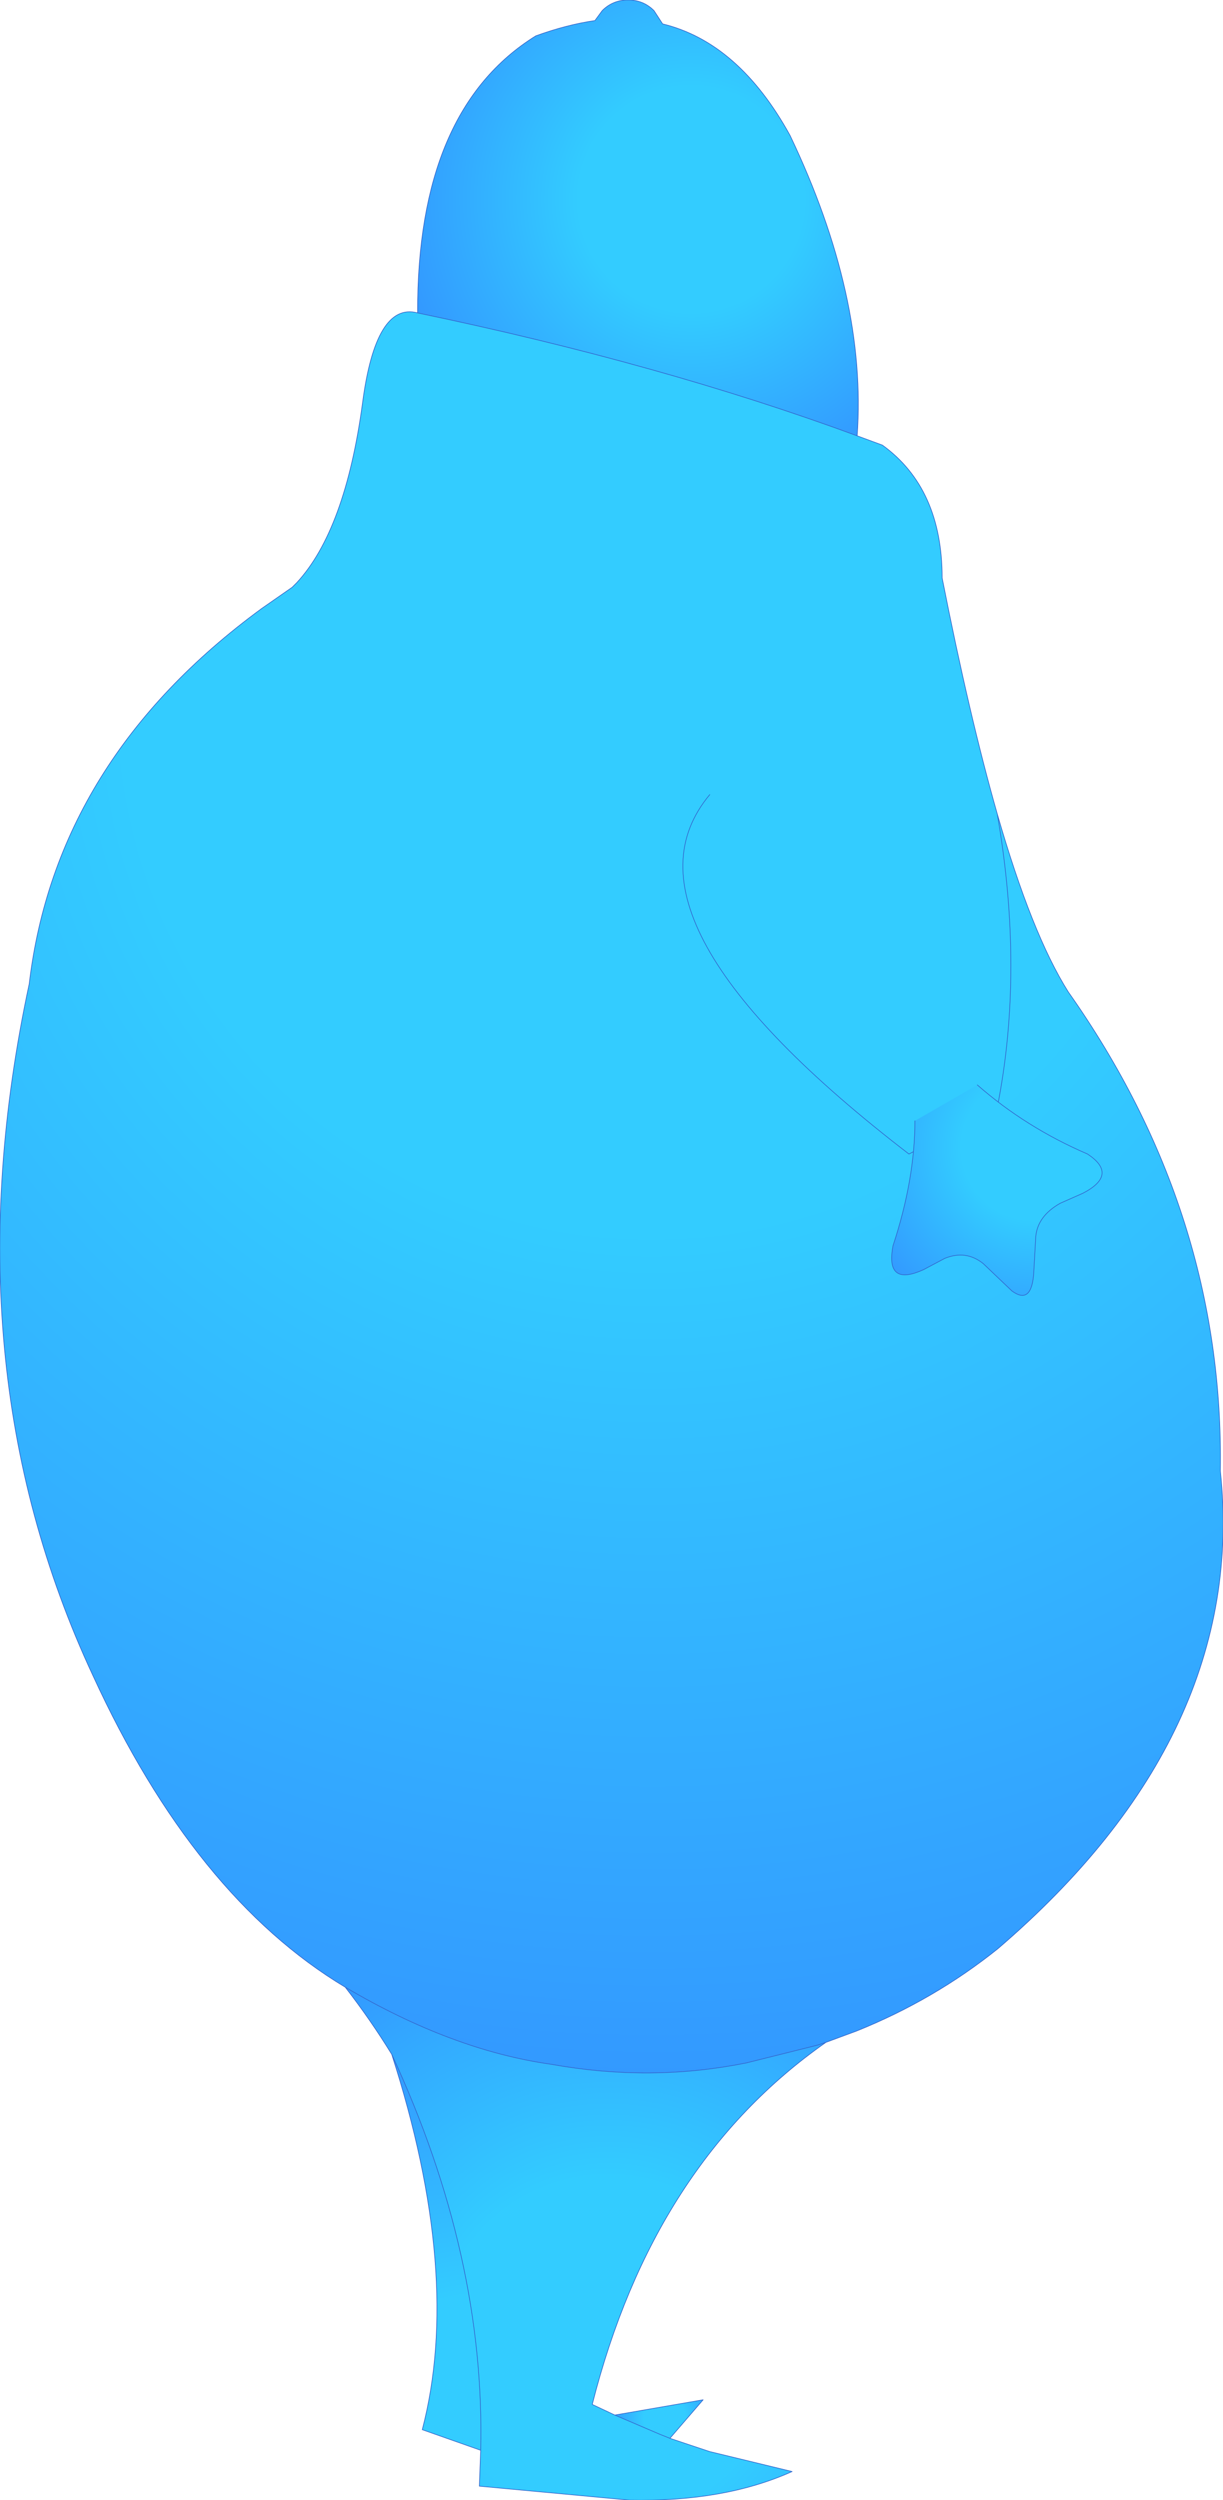 <?xml version="1.0" encoding="UTF-8" standalone="no"?>
<svg xmlns:xlink="http://www.w3.org/1999/xlink" height="188.15px" width="92.1px" xmlns="http://www.w3.org/2000/svg">
  <g transform="matrix(1.0, 0.0, 0.0, 1.0, 46.05, 94.75)">
    <path d="M18.5 -61.95 L20.4 -61.25 Q24.9 -58.0 24.9 -51.25 26.95 -40.85 29.05 -33.5 31.65 -24.45 34.4 -20.1 46.15 -3.45 45.85 15.95 47.95 35.75 29.1 51.9 24.3 55.75 18.45 58.1 L16.15 58.95 15.55 59.15 10.15 60.5 Q2.95 61.95 -4.55 60.6 -12.0 59.55 -20.05 54.8 -31.4 48.0 -39.05 31.35 -50.0 7.9 -43.85 -20.7 -41.85 -37.6 -26.35 -48.95 L-24.05 -50.55 -23.7 -50.9 Q-20.05 -54.85 -18.75 -64.4 -17.75 -72.05 -14.6 -71.2 3.7 -67.4 18.5 -61.95 M7.4 -34.95 Q-0.5 -25.5 22.4 -7.9 L29.05 -11.4 Q31.1 -21.7 29.05 -33.5 31.1 -21.7 29.05 -11.4 L22.4 -7.9 Q-0.5 -25.5 7.4 -34.95" fill="url(#gradient0)" fill-rule="evenodd" stroke="none"/>
    <path d="M-14.6 -71.2 Q-14.65 -86.5 -5.7 -92.05 -3.35 -92.9 -1.25 -93.2 L-0.7 -93.95 Q0.1 -94.75 1.25 -94.75 2.4 -94.75 3.2 -93.95 L3.85 -92.95 Q9.6 -91.55 13.45 -84.55 19.25 -72.4 18.5 -61.95 3.7 -67.4 -14.6 -71.2" fill="url(#gradient1)" fill-rule="evenodd" stroke="none"/>
    <path d="M16.15 58.95 Q3.15 68.05 -1.45 86.2 L0.25 87.0 3.65 88.45 4.4 88.75 7.4 89.75 13.6 91.25 Q8.5 93.55 1.35 93.4 L-9.95 92.35 -9.85 89.65 Q-9.5 75.05 -16.55 59.85 -18.15 57.25 -20.05 54.8 -12.0 59.55 -4.55 60.6 2.95 61.95 10.15 60.5 L15.55 59.15 16.15 58.95" fill="url(#gradient2)" fill-rule="evenodd" stroke="none"/>
    <path d="M0.25 87.0 L6.9 85.85 4.4 88.75 3.65 88.45 0.25 87.0" fill="url(#gradient3)" fill-rule="evenodd" stroke="none"/>
    <path d="M-9.85 89.65 L-14.25 88.1 Q-11.2 76.45 -16.55 59.85 -9.5 75.05 -9.85 89.65" fill="url(#gradient4)" fill-rule="evenodd" stroke="none"/>
    <path d="M-14.6 -71.2 Q-14.65 -86.5 -5.7 -92.05 -3.35 -92.9 -1.25 -93.2 L-0.7 -93.95 Q0.1 -94.75 1.25 -94.75 2.4 -94.75 3.2 -93.95 L3.85 -92.95 Q9.6 -91.55 13.45 -84.55 19.25 -72.4 18.5 -61.95 L20.4 -61.25 Q24.9 -58.0 24.9 -51.25 26.95 -40.85 29.05 -33.5 31.65 -24.45 34.4 -20.1 46.15 -3.45 45.85 15.95 47.95 35.75 29.1 51.9 24.3 55.75 18.45 58.1 L16.15 58.95 Q3.15 68.05 -1.45 86.2 L0.25 87.0 6.9 85.85 4.4 88.75 7.4 89.75 13.6 91.25 Q8.5 93.55 1.35 93.4 L-9.95 92.35 -9.85 89.65 -14.25 88.1 Q-11.2 76.45 -16.55 59.85 -18.15 57.25 -20.05 54.8 -31.4 48.0 -39.05 31.35 -50.0 7.9 -43.85 -20.7 -41.85 -37.6 -26.35 -48.95 L-24.05 -50.55 -23.7 -50.9 Q-20.05 -54.85 -18.75 -64.4 -17.75 -72.05 -14.6 -71.2 3.7 -67.4 18.5 -61.95 M29.05 -33.5 Q31.1 -21.7 29.05 -11.4 L22.4 -7.9 Q-0.5 -25.5 7.4 -34.95 M-20.05 54.8 Q-12.0 59.55 -4.55 60.6 2.95 61.95 10.15 60.5 L15.55 59.15 16.15 58.95 M4.4 88.75 L3.65 88.45 0.25 87.0 M-9.85 89.65 Q-9.5 75.05 -16.55 59.85" fill="none" stroke="#3366cc" stroke-linecap="round" stroke-linejoin="round" stroke-width="0.05"/>
    <path d="M27.55 -13.1 Q31.2 -9.9 35.85 -7.9 38.2 -6.35 35.5 -4.95 L33.8 -4.2 Q32.1 -3.25 31.95 -1.7 L31.8 1.0 Q31.65 3.5 30.15 2.4 L28.0 0.35 Q26.7 -0.7 25.1 -0.05 L23.5 0.8 Q20.75 2.05 21.15 -0.7 L21.2 -1.0 Q22.85 -6.0 22.85 -10.4 L27.55 -13.1" fill="url(#gradient5)" fill-rule="evenodd" stroke="none"/>
    <path d="M22.85 -10.4 Q22.85 -6.0 21.2 -1.0 L21.15 -0.7 Q20.75 2.05 23.5 0.8 L25.1 -0.05 Q26.7 -0.7 28.0 0.35 L30.15 2.4 Q31.65 3.5 31.8 1.0 L31.95 -1.7 Q32.1 -3.25 33.8 -4.2 L35.5 -4.95 Q38.2 -6.35 35.85 -7.9 31.2 -9.9 27.55 -13.1" fill="none" stroke="#3366cc" stroke-linecap="round" stroke-linejoin="round" stroke-width="0.05"/>
  </g>
  <defs>
    <radialGradient cx="0" cy="0" gradientTransform="matrix(0.126, 0.0, 0.0, 0.126, 3.05, -41.7)" gradientUnits="userSpaceOnUse" id="gradient0" r="819.2" spreadMethod="pad">
      <stop offset="0.384" stop-color="#33ccff"/>
      <stop offset="1.0" stop-color="#3399ff"/>
    </radialGradient>
    <radialGradient cx="0" cy="0" gradientTransform="matrix(0.027, 0.0, 0.0, 0.027, 6.0, -79.75)" gradientUnits="userSpaceOnUse" id="gradient1" r="819.2" spreadMethod="pad">
      <stop offset="0.384" stop-color="#33ccff"/>
      <stop offset="1.0" stop-color="#3399ff"/>
    </radialGradient>
    <radialGradient cx="0" cy="0" gradientTransform="matrix(0.041, 0.0, 0.0, 0.041, -0.25, 81.95)" gradientUnits="userSpaceOnUse" id="gradient2" r="819.2" spreadMethod="pad">
      <stop offset="0.384" stop-color="#33ccff"/>
      <stop offset="1.0" stop-color="#3399ff"/>
    </radialGradient>
    <radialGradient cx="0" cy="0" gradientTransform="matrix(0.005, 0.0, 0.0, 0.005, 4.0, 87.2)" gradientUnits="userSpaceOnUse" id="gradient3" r="819.2" spreadMethod="pad">
      <stop offset="0.384" stop-color="#33ccff"/>
      <stop offset="1.0" stop-color="#3399ff"/>
    </radialGradient>
    <radialGradient cx="0" cy="0" gradientTransform="matrix(0.037, 0.0, 0.0, 0.037, -9.85, 89.65)" gradientUnits="userSpaceOnUse" id="gradient4" r="819.2" spreadMethod="pad">
      <stop offset="0.384" stop-color="#33ccff"/>
      <stop offset="1.0" stop-color="#3399ff"/>
    </radialGradient>
    <radialGradient cx="0" cy="0" gradientTransform="matrix(0.015, -0.009, 0.009, 0.015, 31.85, -8.4)" gradientUnits="userSpaceOnUse" id="gradient5" r="819.2" spreadMethod="pad">
      <stop offset="0.384" stop-color="#33ccff"/>
      <stop offset="1.0" stop-color="#3399ff"/>
    </radialGradient>
  </defs>
</svg>
